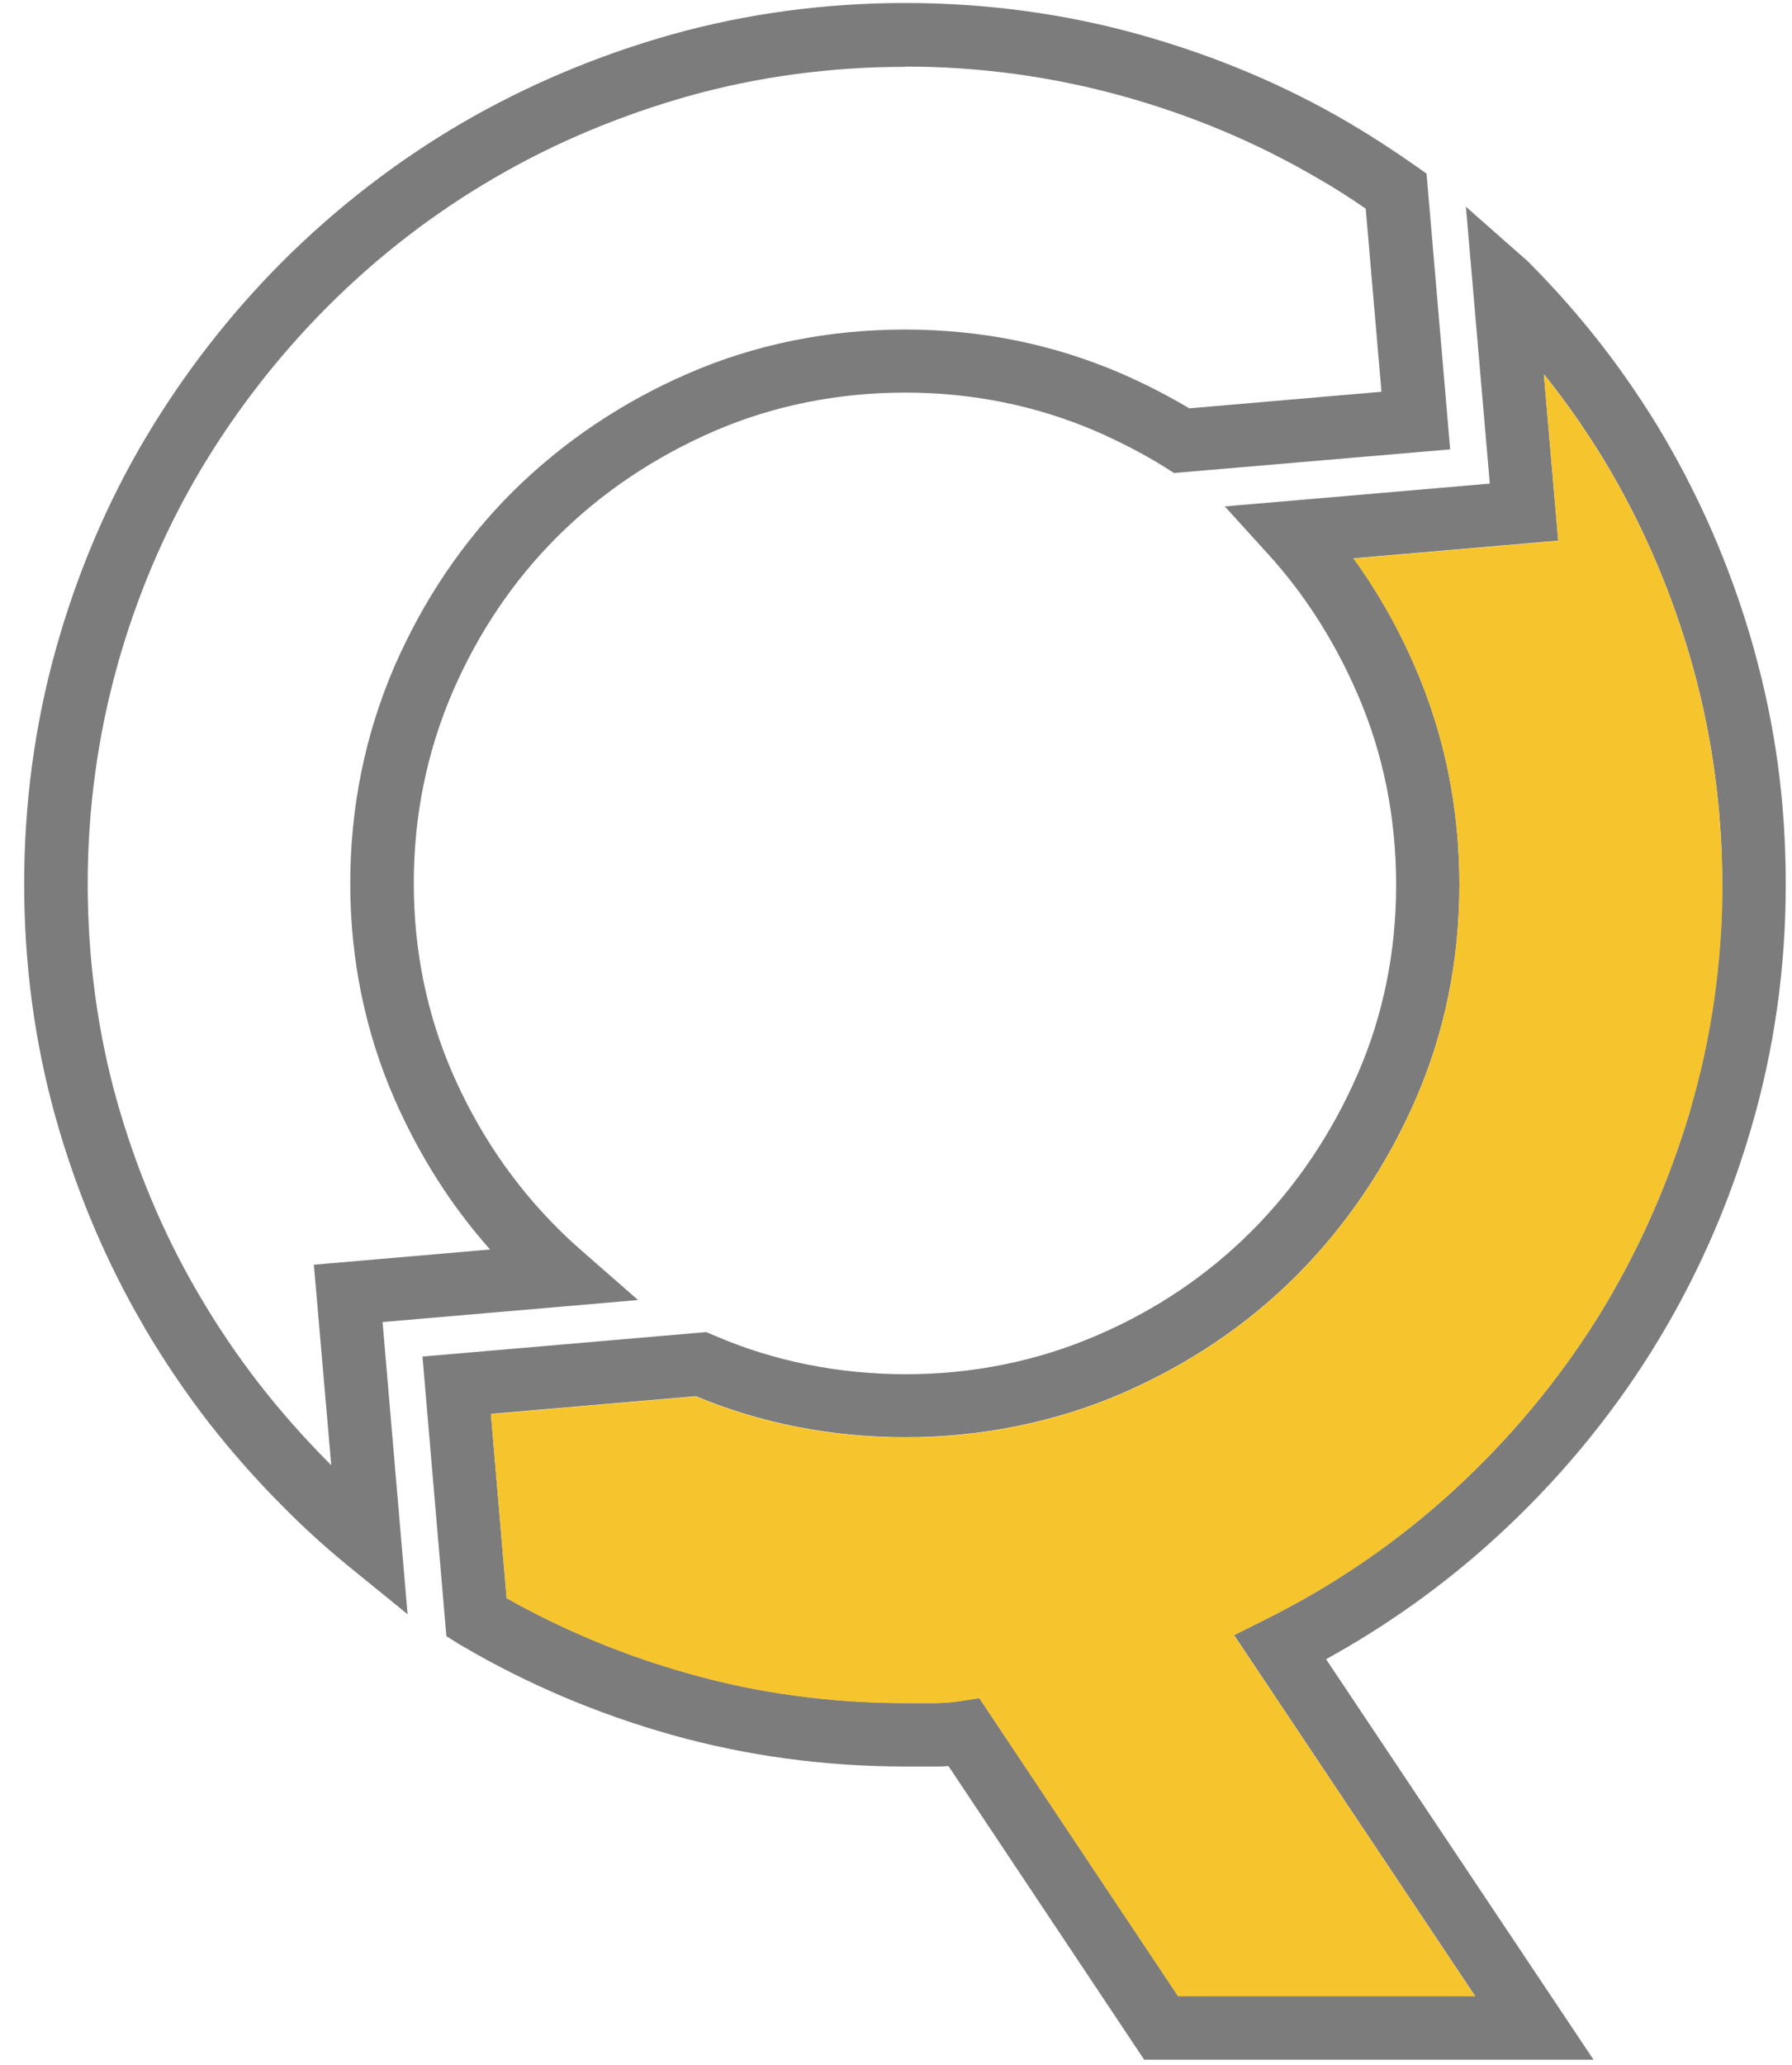 <svg width="66" height="76" viewBox="0 0 66 76" fill="none" xmlns="http://www.w3.org/2000/svg">
<path d="M15.03 59.43L12.89 57.69C12.04 57 11.21 56.25 10.43 55.46C9.46 54.49 8.55 53.46 7.71 52.39C6.85 51.28 6.05 50.1 5.33 48.88L5.27 48.77C3.89 46.41 2.81 43.84 2.05 41.14C1.28 38.39 0.89 35.5 0.89 32.54C0.89 29.58 1.28 26.68 2.05 23.92C2.82 21.16 3.92 18.55 5.33 16.17C6.74 13.79 8.45 11.58 10.42 9.61C12.4 7.64 14.61 5.93 17.01 4.53C19.4 3.14 22 2.04 24.74 1.27C27.49 0.5 30.38 0.11 33.34 0.11C36.3 0.11 39.2 0.5 41.96 1.27C44.72 2.04 47.32 3.13 49.7 4.53C50.53 5.02 51.33 5.54 52.1 6.08L52.54 6.39L53.41 16.54L43.24 17.41L42.91 17.2C42.11 16.7 41.25 16.26 40.36 15.87C38.17 14.93 35.81 14.45 33.34 14.45C30.87 14.45 28.47 14.93 26.3 15.87C24.11 16.82 22.17 18.12 20.54 19.74C18.91 21.36 17.61 23.29 16.66 25.49C15.72 27.68 15.24 30.04 15.24 32.51C15.24 34.98 15.72 37.32 16.66 39.49C17.61 41.67 18.92 43.6 20.55 45.22C20.83 45.5 21.13 45.78 21.43 46.04L23.5 47.85L14.09 48.66L15.01 59.4L15.03 59.43ZM33.35 2.46C30.61 2.46 27.92 2.82 25.38 3.53C22.83 4.25 20.41 5.26 18.19 6.56C15.97 7.85 13.91 9.44 12.08 11.27C10.25 13.1 8.66 15.15 7.35 17.36C6.05 19.56 5.02 21.98 4.31 24.54C3.6 27.1 3.23 29.79 3.23 32.53C3.23 35.27 3.59 37.96 4.3 40.5C5.01 43.01 6.01 45.4 7.29 47.59L7.35 47.69C8.01 48.82 8.75 49.91 9.55 50.94C10.32 51.93 11.17 52.89 12.07 53.8C12.11 53.84 12.16 53.89 12.2 53.93L11.56 46.55L18.05 45.99C16.6 44.36 15.42 42.49 14.52 40.43C13.45 37.97 12.9 35.31 12.9 32.52C12.9 29.73 13.44 27.06 14.51 24.57C15.58 22.1 17.05 19.92 18.89 18.09C20.73 16.27 22.91 14.8 25.36 13.74C27.83 12.67 30.51 12.13 33.33 12.13C36.15 12.13 38.79 12.67 41.28 13.74C42.15 14.12 43 14.55 43.8 15.03L50.88 14.42L50.3 7.68C49.72 7.28 49.13 6.9 48.51 6.55C46.31 5.26 43.89 4.24 41.32 3.53C38.76 2.82 36.07 2.45 33.33 2.45L33.35 2.46Z" fill="#7C7C7C"/>
<path d="M64.61 23.93C64.02 21.82 63.23 19.78 62.27 17.89C61.99 17.32 61.67 16.75 61.35 16.19C60.97 15.53 60.55 14.88 60.12 14.25C59 12.61 57.71 11.06 56.28 9.63C56.25 9.6 56.21 9.56 56.18 9.54L53.99 7.61L54.87 17.8L45.11 18.64L46.7 20.39C48.05 21.87 49.16 23.61 50 25.55C50.95 27.74 51.42 30.1 51.42 32.57C51.42 35.04 50.94 37.39 50 39.54C49.05 41.72 47.75 43.65 46.13 45.28C44.51 46.91 42.58 48.22 40.38 49.16C38.19 50.1 35.83 50.58 33.36 50.58C30.89 50.58 28.49 50.1 26.32 49.16L26.01 49.03L15.56 49.93L16.44 60.22L16.93 60.53L17.02 60.58C19.42 61.99 22.02 63.09 24.76 63.86C27.51 64.63 30.4 65.02 33.36 65.02H34.39C34.57 65.02 34.75 65.02 34.93 65L42.14 75.81H58.69L48.84 61.07C51.11 59.82 53.22 58.31 55.12 56.57C57.34 54.54 59.26 52.24 60.83 49.73C62.4 47.22 63.63 44.48 64.48 41.58C65.34 38.67 65.77 35.64 65.77 32.56C65.77 29.48 65.38 26.7 64.61 23.94V23.93ZM62.24 40.9C61.44 43.59 60.3 46.14 58.85 48.48C57.39 50.81 55.61 52.95 53.55 54.84C51.49 56.73 49.16 58.33 46.63 59.59L45.45 60.18L54.33 73.47H43.39L36.07 62.5L35.34 62.61C35 62.66 34.68 62.68 34.39 62.68H33.36C30.62 62.68 27.93 62.32 25.39 61.6C23.02 60.94 20.76 60 18.66 58.82L18.08 52.04L25.63 51.39C28.03 52.39 30.63 52.9 33.36 52.9C36.09 52.9 38.83 52.36 41.31 51.29C43.78 50.22 45.96 48.75 47.79 46.91C49.61 45.07 51.08 42.9 52.14 40.46C53.21 38.01 53.75 35.35 53.75 32.55C53.75 29.75 53.21 27.08 52.14 24.6C51.52 23.15 50.75 21.79 49.85 20.55L57.39 19.9L56.86 13.77C57.33 14.35 57.77 14.95 58.19 15.56C58.59 16.15 58.98 16.75 59.33 17.36C59.63 17.88 59.92 18.41 60.18 18.93C61.07 20.69 61.8 22.58 62.35 24.55C63.06 27.11 63.43 29.8 63.43 32.54C63.43 35.28 63.03 38.2 62.23 40.9H62.24Z" fill="#7C7C7C"/>
<path d="M63.44 32.55C63.44 35.4 63.04 38.21 62.24 40.91C61.44 43.6 60.3 46.15 58.85 48.49C57.39 50.82 55.61 52.96 53.55 54.85C51.49 56.74 49.16 58.34 46.63 59.6L45.45 60.19L54.33 73.48H43.39L36.07 62.51L35.34 62.62C35 62.67 34.68 62.69 34.39 62.69H33.36C30.62 62.69 27.93 62.33 25.39 61.61C23.02 60.95 20.76 60.01 18.66 58.83L18.08 52.05L25.63 51.4C28.03 52.4 30.63 52.91 33.36 52.91C36.09 52.91 38.83 52.37 41.31 51.3C43.78 50.23 45.96 48.76 47.79 46.92C49.61 45.08 51.08 42.91 52.14 40.47C53.21 38.02 53.75 35.36 53.75 32.56C53.75 29.76 53.21 27.09 52.14 24.61C51.52 23.16 50.75 21.8 49.85 20.56L57.39 19.91L56.86 13.78C57.33 14.36 57.77 14.96 58.19 15.57C58.59 16.16 58.98 16.76 59.33 17.37C59.63 17.89 59.92 18.42 60.18 18.94C61.07 20.7 61.8 22.59 62.35 24.56C63.06 27.12 63.43 29.81 63.43 32.55H63.44Z" fill="#F6C42D"/>
</svg>
